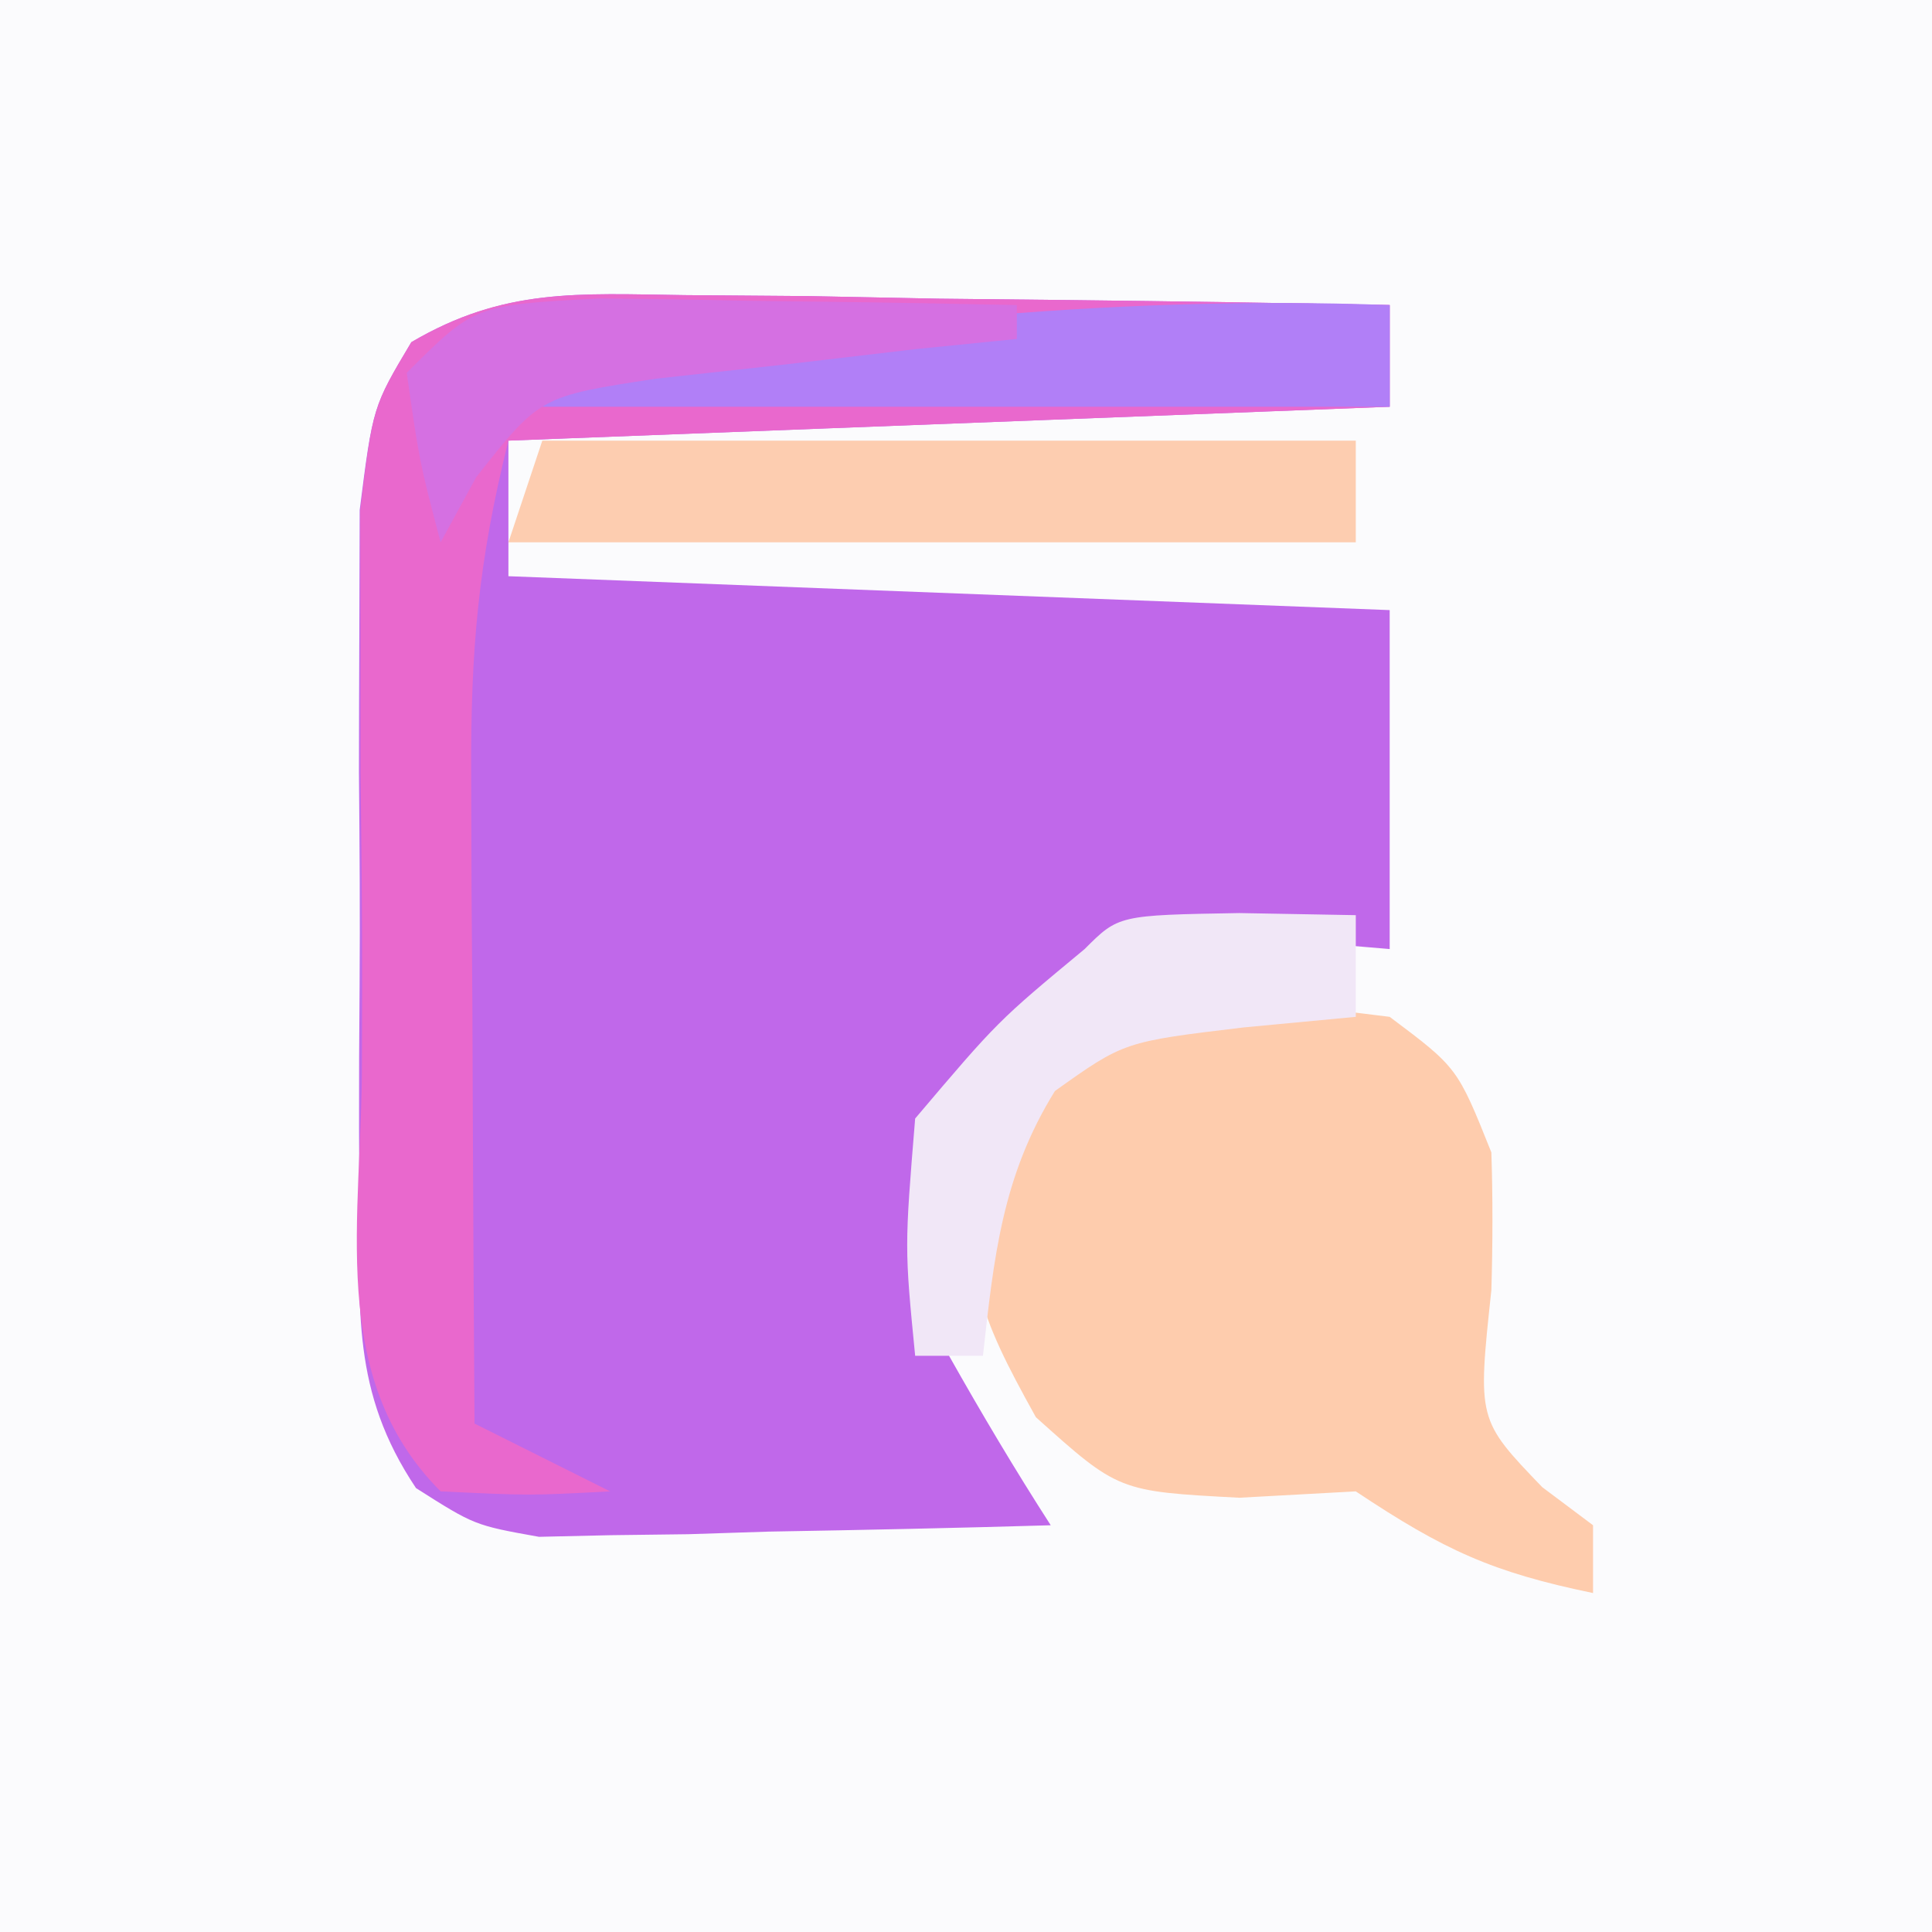 <?xml version="1.0" encoding="UTF-8"?>
<svg version="1.1" xmlns="http://www.w3.org/2000/svg" width="57" height="57">
<rect width="100%" height="100%" fill="#333333" stroke="none"/>
<path d="M0 0 C18.81 0 37.62 0 57 0 C57 18.81 57 37.62 57 57 C38.19 57 19.38 57 0 57 C0 38.19 0 19.38 0 0 Z " fill="#FBFBFD" transform="translate(0,0)"/>
<path d="M0 0 C1.813 0.015 1.813 0.015 3.662 0.029 C5.556 0.067 5.556 0.067 7.488 0.105 C9.4 0.126 9.4 0.126 11.35 0.146 C14.5 0.182 17.65 0.231 20.801 0.293 C20.801 1.283 20.801 2.273 20.801 3.293 C12.221 3.623 3.641 3.953 -5.199 4.293 C-5.199 5.613 -5.199 6.933 -5.199 8.293 C7.671 8.788 7.671 8.788 20.801 9.293 C20.801 12.593 20.801 15.893 20.801 19.293 C19.584 19.19 18.367 19.087 17.113 18.98 C13.616 18.993 12.85 19.259 9.801 21.355 C7.291 25.042 7.175 26.91 7.801 31.293 C8.755 32.986 9.749 34.659 10.801 36.293 C8.029 36.374 5.26 36.433 2.488 36.48 C1.31 36.518 1.31 36.518 0.107 36.557 C-0.65 36.566 -1.407 36.576 -2.188 36.586 C-2.884 36.602 -3.58 36.617 -4.298 36.634 C-6.199 36.293 -6.199 36.293 -7.925 35.197 C-9.838 32.339 -9.588 29.953 -9.598 26.543 C-9.601 25.888 -9.603 25.234 -9.606 24.56 C-9.608 23.178 -9.603 21.796 -9.59 20.414 C-9.574 18.3 -9.59 16.188 -9.609 14.074 C-9.607 12.73 -9.604 11.387 -9.598 10.043 C-9.594 8.821 -9.591 7.599 -9.587 6.34 C-9.199 3.293 -9.199 3.293 -8.062 1.389 C-5.331 -0.218 -3.151 -0.044 0 0 Z " fill="#C068EA" transform="translate(20.199,8.707)"/>
<path d="M0 0 C2 1.5 2 1.5 3 4 C3.044 5.353 3.04 6.709 3 8.062 C2.59 11.888 2.59 11.888 4.5 13.875 C4.995 14.246 5.49 14.617 6 15 C6 15.66 6 16.32 6 17 C3.038 16.387 1.619 15.746 -1 14 C-2.134 14.062 -3.269 14.124 -4.438 14.188 C-8 14 -8 14 -10.438 11.812 C-12.135 8.757 -12.7 7.413 -12 4 C-8.809 -0.919 -5.39 -0.684 0 0 Z " fill="#FECCAD" transform="translate(41,30)"/>
<path d="M0 0 C1.813 0.015 1.813 0.015 3.662 0.029 C5.556 0.067 5.556 0.067 7.488 0.105 C9.4 0.126 9.4 0.126 11.35 0.146 C14.5 0.182 17.65 0.231 20.801 0.293 C20.801 1.283 20.801 2.273 20.801 3.293 C12.221 3.623 3.641 3.953 -5.199 4.293 C-6.096 7.879 -6.315 10.502 -6.297 14.152 C-6.294 15.267 -6.29 16.382 -6.287 17.531 C-6.279 18.69 -6.27 19.849 -6.262 21.043 C-6.257 22.217 -6.253 23.392 -6.248 24.602 C-6.236 27.499 -6.22 30.396 -6.199 33.293 C-4.879 33.953 -3.559 34.613 -2.199 35.293 C-4.574 35.418 -4.574 35.418 -7.199 35.293 C-10.586 31.906 -9.503 27.171 -9.521 22.6 C-9.519 21.903 -9.517 21.207 -9.515 20.49 C-9.512 18.367 -9.535 16.246 -9.561 14.123 C-9.563 12.775 -9.564 11.426 -9.562 10.078 C-9.565 8.85 -9.568 7.621 -9.572 6.356 C-9.199 3.293 -9.199 3.293 -8.064 1.387 C-5.332 -0.216 -3.151 -0.044 0 0 Z " fill="#E968CD" transform="translate(20.199,8.707)"/>
<path d="M0 0 C7.92 0 15.84 0 24 0 C24 0.99 24 1.98 24 3 C15.75 3 7.5 3 -1 3 C-0.67 2.01 -0.34 1.02 0 0 Z " fill="#FDCDB0" transform="translate(16,13)"/>
<path d="M0 0 C0 0.99 0 1.98 0 3 C-8.25 3 -16.5 3 -25 3 C-25 2.67 -25 2.34 -25 2 C-16.603 0.627 -8.514 -0.313 0 0 Z " fill="#B17FF7" transform="translate(41,9)"/>
<path d="M0 0 C1.134 0.021 2.269 0.041 3.438 0.062 C3.438 1.052 3.438 2.042 3.438 3.062 C2.344 3.166 1.251 3.269 0.125 3.375 C-3.398 3.796 -3.398 3.796 -5.438 5.25 C-6.997 7.762 -7.239 10.154 -7.562 13.062 C-8.223 13.062 -8.883 13.062 -9.562 13.062 C-9.875 9.875 -9.875 9.875 -9.562 6.062 C-7.125 3.188 -7.125 3.188 -4.562 1.062 C-3.562 0.062 -3.562 0.062 0 0 Z " fill="#F1E7F7" transform="translate(36.562,26.938)"/>
<path d="M0 0 C1.477 0.013 2.953 0.037 4.43 0.07 C5.184 0.079 5.938 0.088 6.715 0.098 C8.578 0.121 10.442 0.157 12.305 0.195 C12.305 0.525 12.305 0.855 12.305 1.195 C11.329 1.293 10.353 1.391 9.348 1.492 C7.439 1.716 7.439 1.716 5.492 1.945 C3.595 2.154 3.595 2.154 1.66 2.367 C-1.762 2.889 -1.762 2.889 -3.645 5.273 C-3.991 5.908 -4.338 6.542 -4.695 7.195 C-5.32 4.82 -5.32 4.82 -5.695 2.195 C-3.695 0.195 -3.695 0.195 0 0 Z " fill="#D570E2" transform="translate(17.695,8.805)"/>
</svg>
